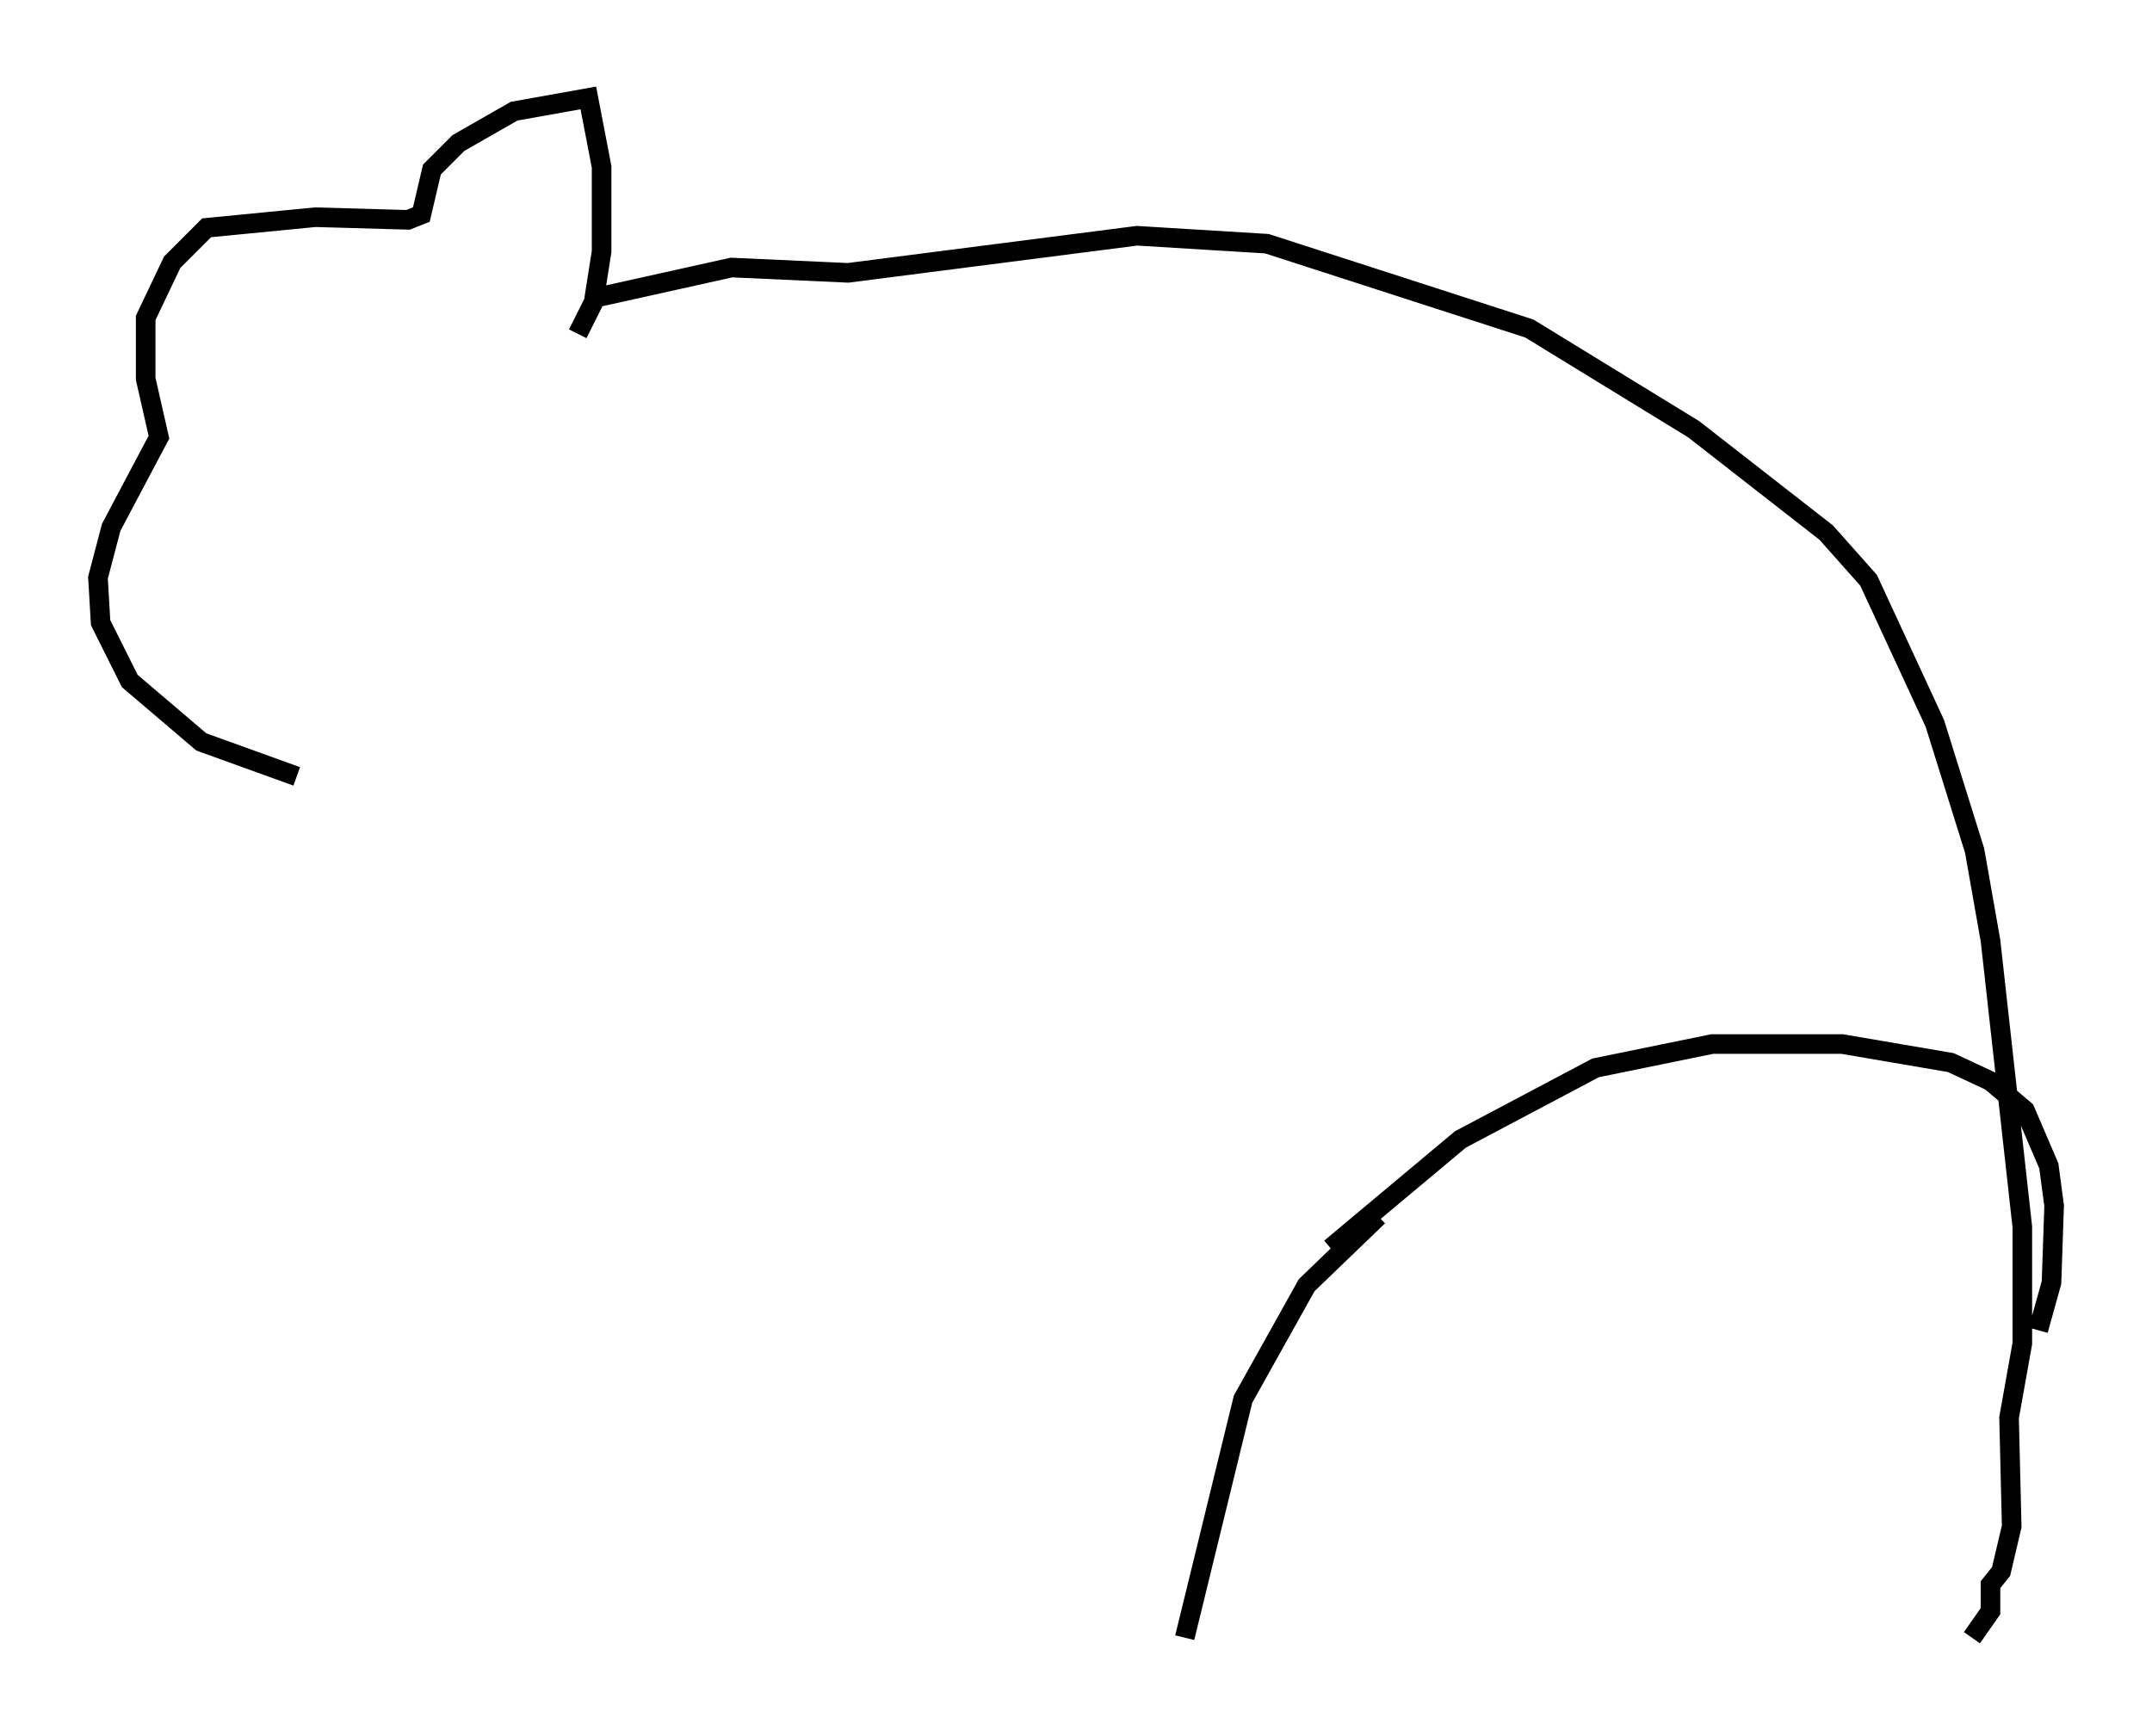 <?xml version="1.0" encoding="utf-8" ?>
<svg baseProfile="full" height="88.619" version="1.1" width="109.864" xmlns="http://www.w3.org/2000/svg" xmlns:ev="http://www.w3.org/2001/xml-events" xmlns:xlink="http://www.w3.org/1999/xlink"><defs /><rect fill="white" height="88.619" width="109.864" x="0" y="0" /><path d="M17.72, 39.1 m-2.571, 0.541 l-4.871, -1.759 -3.654, -3.112 l-1.488, -2.977 -0.135, -2.3 l0.677, -2.571 2.436, -4.601 l-0.677, -2.977 0.0, -3.112 l1.353, -2.842 1.759, -1.759 l5.548, -0.541 4.736, 0.135 l0.677, -0.271 0.541, -2.3 l1.353, -1.353 2.842, -1.624 l3.789, -0.677 0.677, 3.518 l0.0, 4.33 -0.406, 2.571 l-0.812, 1.624 m0.541, -1.759 l7.307, -1.624 5.954, 0.271 l14.75, -1.894 6.631, 0.406 l13.396, 4.33 8.39, 5.142 l6.766, 5.277 2.165, 2.436 l3.383, 7.307 2.03, 6.495 l0.812, 4.601 1.624, 14.614 l0.0, 5.954 -0.677, 3.789 l0.135, 5.548 -0.541, 2.3 l-0.541, 0.677 0.0, 1.353 l-0.947, 1.353 m-32.747, -19.892 l6.631, -5.548 6.901, -3.654 l5.954, -1.218 6.631, 0.0 l5.548, 0.947 2.03, 0.947 l1.759, 1.488 1.218, 2.842 l0.271, 2.03 -0.135, 3.924 l-0.677, 2.436 m-33.694, -5.819 l-3.654, 3.518 -3.248, 5.819 l-2.977, 12.178 " fill="none" stroke="black" stroke-width="1" /></svg>